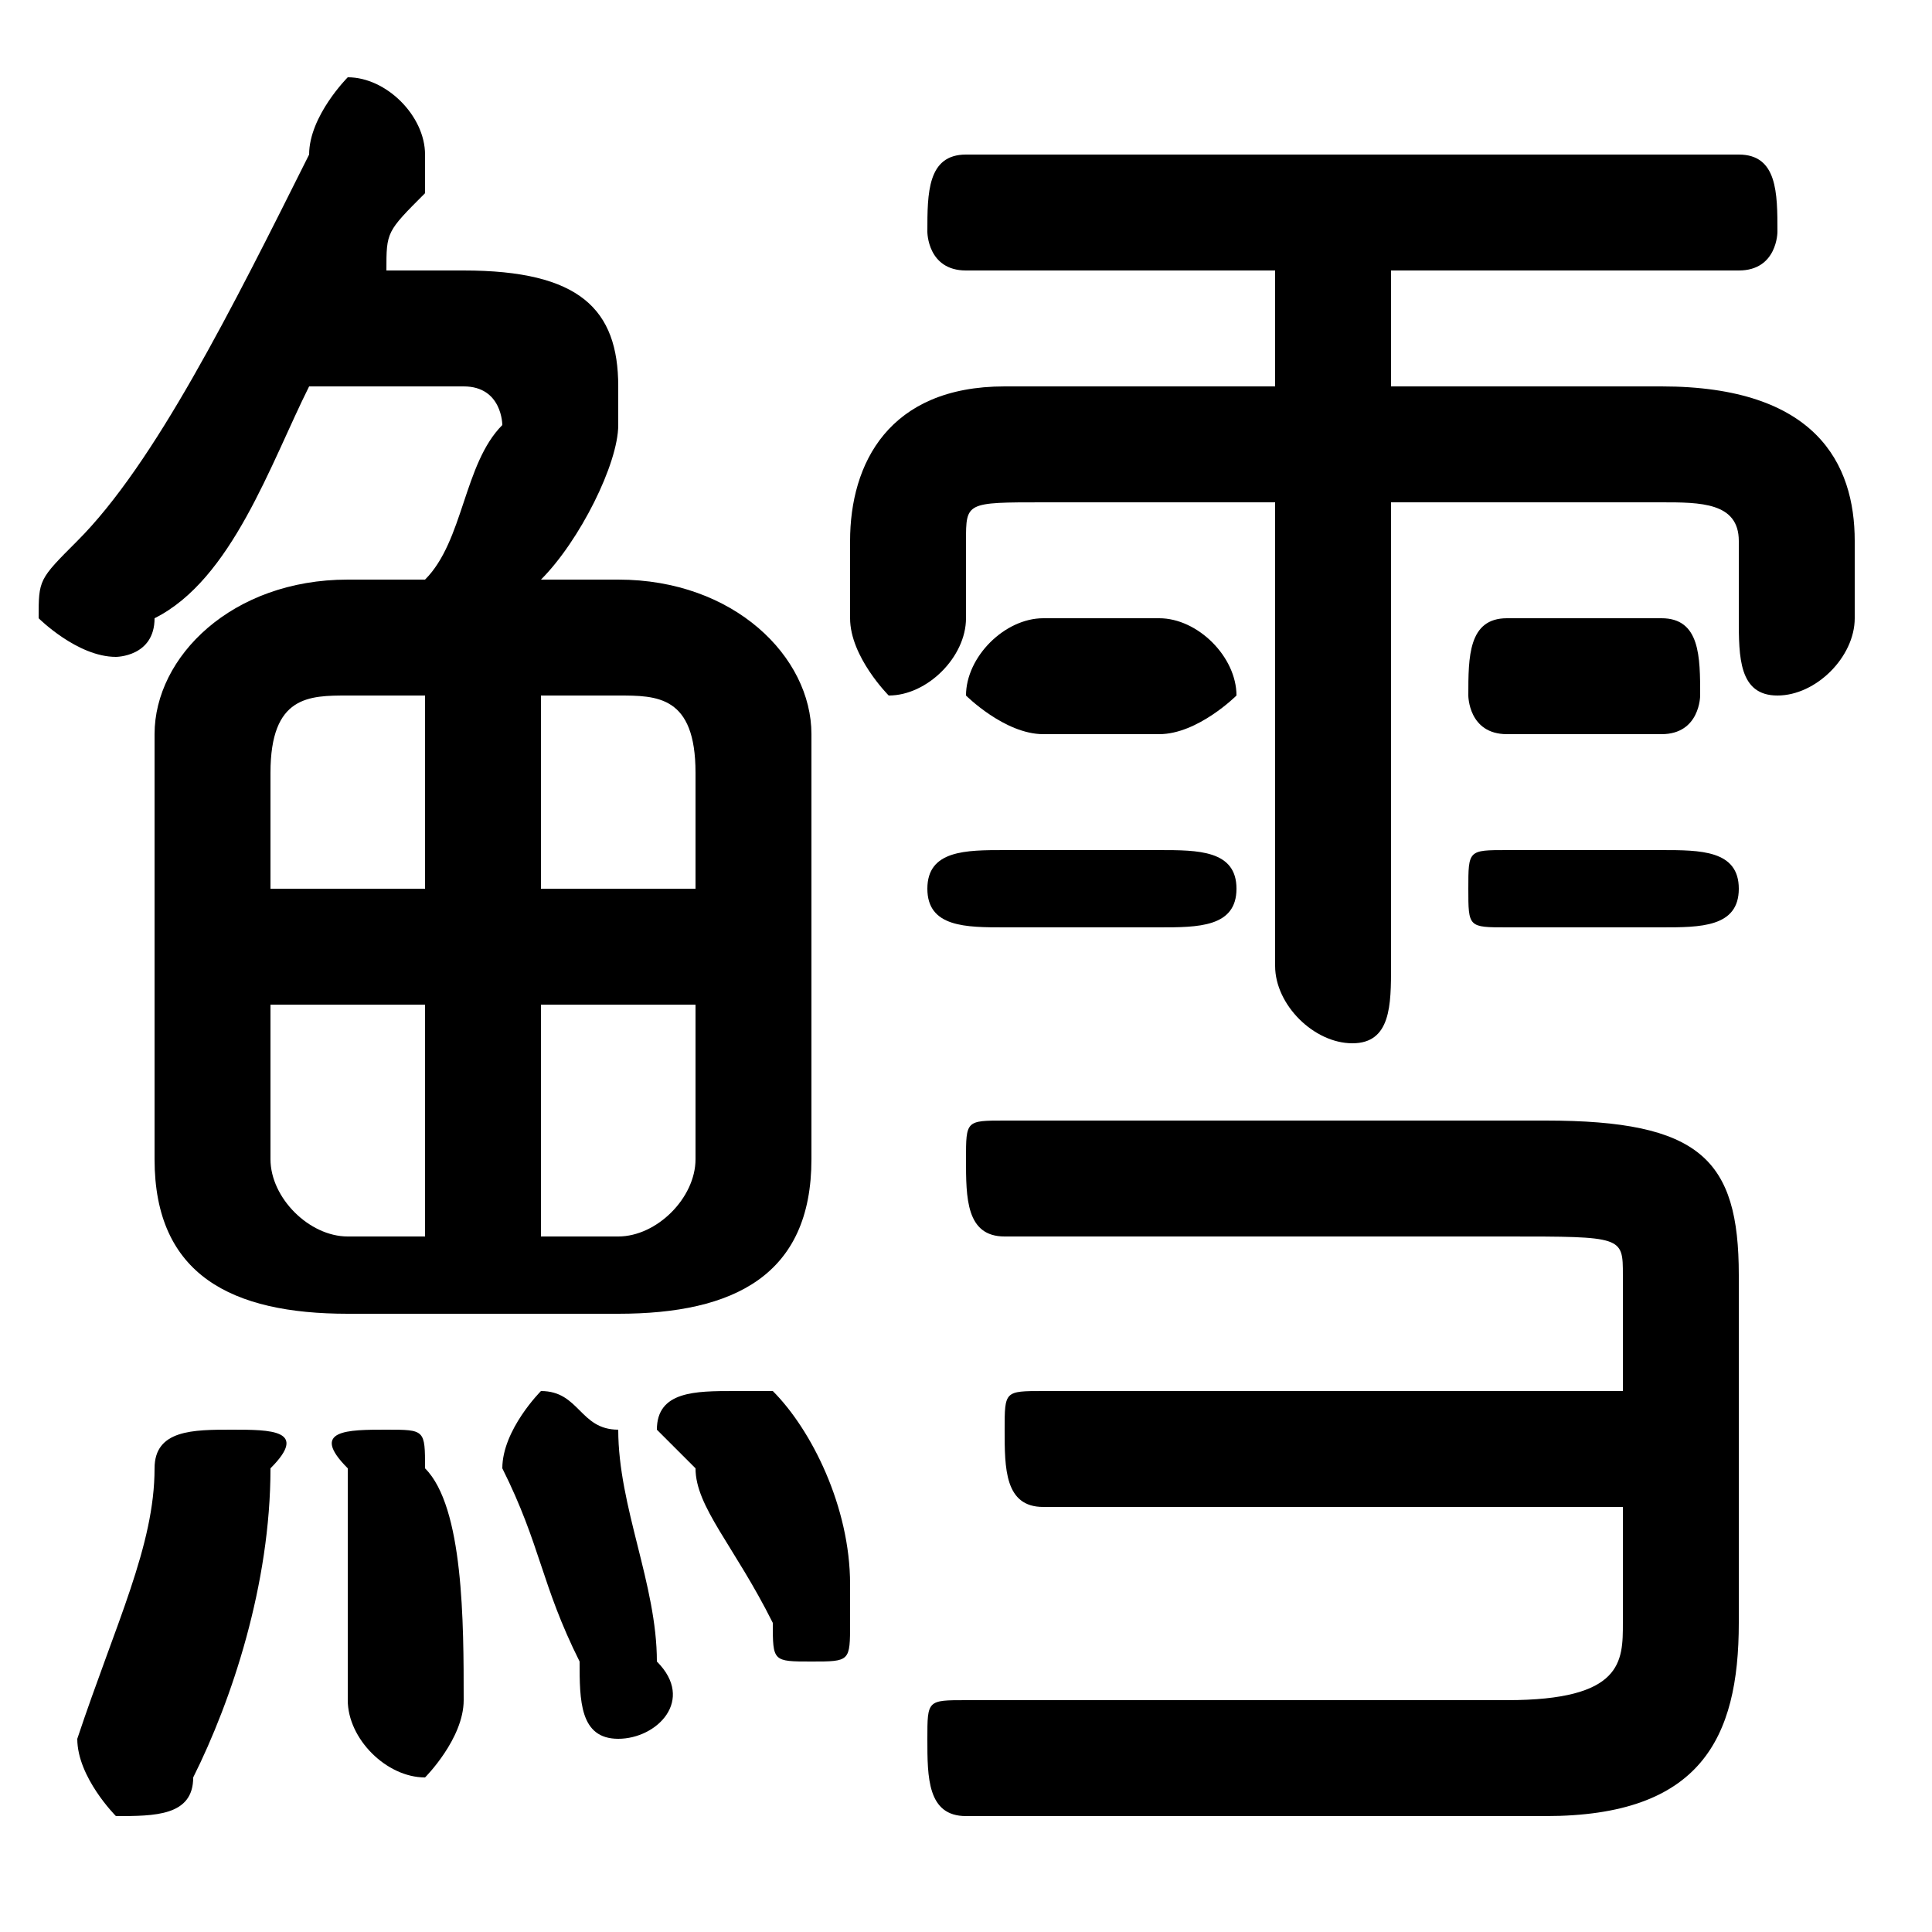 <svg xmlns="http://www.w3.org/2000/svg" viewBox="0 -44.0 50.0 50.0">
    <rect x="0" y="-44.0" width="50.0" height="50.0" fill="#808080" stroke="none"/>
    <g transform="scale(1, -1)">
        <!-- ボディの枠 -->
        <rect x="0" y="-6.0" width="50.0" height="50.0"
            stroke="white" fill="white"/>
        <!-- グリフ座標系の原点 -->
        <circle cx="0" cy="0" r="5" fill="white"/>
        <!-- グリフのアウトライン -->
        <g style="fill:black;stroke:#000000;stroke-width:0;stroke-linecap:round;stroke-linejoin:round;">
        <path d="M 33.0 34.0 L 26.0 34.0 C 23.0 34.0 22.0 32.0 22.0 30.0 L 22.0 28.0 C 22.0 27.0 23.0 26.0 23.0 26.0 C 24.0 26.0 25.0 27.0 25.0 28.0 L 25.0 30.0 C 25.0 31.0 25.0 31.0 27.0 31.0 L 33.0 31.0 L 33.0 19.0 C 33.0 18.0 34.0 17.0 35.0 17.0 C 36.0 17.0 36.0 18.0 36.0 19.0 L 36.0 31.0 L 43.0 31.0 C 44.0 31.0 45.0 31.0 45.0 30.0 L 45.0 28.0 C 45.0 27.0 45.0 26.0 46.0 26.0 C 47.0 26.0 48.0 27.0 48.0 28.0 L 48.0 30.0 C 48.0 32.0 47.0 34.0 43.0 34.0 L 36.0 34.0 L 36.0 37.0 L 45.0 37.0 C 46.0 37.0 46.0 38.0 46.0 38.0 C 46.0 39.0 46.0 40.0 45.0 40.0 L 25.0 40.0 C 24.0 40.0 24.0 39.0 24.0 38.0 C 24.0 38.0 24.0 37.0 25.0 37.0 L 33.0 37.0 Z M 16.0 10.0 C 19.0 10.0 21.0 11.0 21.0 14.0 L 21.0 25.0 C 21.0 27.0 19.0 29.0 16.0 29.0 L 14.0 29.0 C 15.0 30.0 16.0 32.0 16.0 33.0 C 16.0 33.0 16.0 34.0 16.0 34.0 C 16.0 36.0 15.0 37.0 12.0 37.0 L 10.0 37.0 C 10.0 38.0 10.0 38.0 11.0 39.0 C 11.0 40.0 11.0 40.0 11.0 40.0 C 11.0 41.0 10.0 42.0 9.0 42.0 C 9.0 42.0 8.0 41.0 8.0 40.0 C 6.0 36.0 4.0 32.0 2.0 30.0 C 1.0 29.0 1.0 29.0 1.0 28.0 C 1.0 28.0 2.0 27.0 3.0 27.0 C 3.0 27.0 4.0 27.0 4.0 28.0 C 6.0 29.0 7.0 32.0 8.0 34.0 L 12.0 34.0 C 13.0 34.0 13.0 33.0 13.0 33.0 C 12.0 32.0 12.0 30.0 11.0 29.0 L 9.0 29.0 C 6.0 29.0 4.0 27.0 4.0 25.0 L 4.0 14.0 C 4.0 11.0 6.0 10.0 9.0 10.0 Z M 18.0 18.0 L 18.0 14.0 C 18.0 13.0 17.0 12.0 16.0 12.0 L 14.0 12.0 L 14.0 18.0 Z M 18.0 21.0 L 14.0 21.0 L 14.0 26.0 L 16.0 26.0 C 17.0 26.0 18.0 26.0 18.0 24.0 Z M 11.0 26.0 L 11.0 21.0 L 7.0 21.0 L 7.0 24.0 C 7.0 26.0 8.0 26.0 9.0 26.0 Z M 7.0 18.0 L 11.0 18.0 L 11.0 12.0 L 9.0 12.0 C 8.0 12.0 7.0 13.0 7.0 14.0 Z M 42.0 5.0 L 42.0 2.0 C 42.0 1.0 42.0 0.0 39.0 0.0 L 25.0 0.0 C 24.0 0.0 24.0 -0.0 24.0 -1.0 C 24.0 -2.0 24.0 -3.0 25.0 -3.0 L 40.0 -3.0 C 44.0 -3.0 45.0 -1.0 45.0 2.0 L 45.0 11.0 C 45.0 14.0 44.0 15.0 40.0 15.0 L 26.0 15.0 C 25.0 15.0 25.0 15.0 25.0 14.0 C 25.0 13.0 25.0 12.0 26.0 12.0 L 39.0 12.0 C 42.0 12.0 42.0 12.0 42.0 11.0 L 42.0 8.0 L 27.0 8.0 C 26.0 8.0 26.0 8.0 26.0 7.0 C 26.0 6.0 26.0 5.0 27.0 5.0 Z M 30.0 25.0 C 31.0 25.0 32.0 26.0 32.0 26.0 C 32.0 27.0 31.0 28.0 30.0 28.0 L 27.0 28.0 C 26.0 28.0 25.0 27.0 25.0 26.0 C 25.0 26.0 26.0 25.0 27.0 25.0 Z M 43.0 25.0 C 44.0 25.0 44.0 26.0 44.0 26.0 C 44.0 27.0 44.0 28.0 43.0 28.0 L 39.0 28.0 C 38.0 28.0 38.0 27.0 38.0 26.0 C 38.0 26.0 38.0 25.0 39.0 25.0 Z M 30.0 20.0 C 31.0 20.0 32.0 20.0 32.0 21.0 C 32.0 22.0 31.0 22.0 30.0 22.0 L 26.0 22.0 C 25.0 22.0 24.0 22.0 24.0 21.0 C 24.0 20.0 25.0 20.0 26.0 20.0 Z M 20.0 8.0 C 20.0 8.0 19.0 8.0 19.0 8.0 C 18.0 8.0 17.0 8.0 17.0 7.0 C 17.0 7.0 17.0 7.0 18.0 6.0 C 18.0 5.0 19.0 4.0 20.0 2.0 C 20.0 1.0 20.0 1.0 21.0 1.0 C 22.0 1.0 22.0 1.0 22.0 2.0 C 22.0 2.0 22.0 3.0 22.0 3.0 C 22.0 5.0 21.0 7.0 20.0 8.0 Z M 4.0 6.0 C 4.0 4.0 3.0 2.0 2.0 -1.0 C 2.0 -1.0 2.0 -1.0 2.0 -1.0 C 2.0 -2.0 3.0 -3.0 3.0 -3.0 C 4.0 -3.0 5.0 -3.0 5.0 -2.0 C 6.0 0.0 7.0 3.0 7.0 6.0 C 8.0 7.0 7.0 7.0 6.0 7.0 C 5.0 7.0 4.0 7.0 4.0 6.0 Z M 11.0 6.0 C 11.0 7.0 11.0 7.0 10.0 7.0 C 9.0 7.0 8.0 7.0 9.0 6.0 C 9.0 4.0 9.0 2.0 9.0 -0.0 C 9.0 -1.0 10.0 -2.0 11.0 -2.0 C 11.0 -2.0 12.0 -1.0 12.0 0.0 C 12.0 2.0 12.0 5.0 11.0 6.0 Z M 43.0 20.0 C 44.0 20.0 45.0 20.0 45.0 21.0 C 45.0 22.0 44.0 22.0 43.0 22.0 L 39.0 22.0 C 38.0 22.0 38.0 22.0 38.0 21.0 C 38.0 20.0 38.0 20.0 39.0 20.0 Z M 16.0 7.0 C 15.0 7.0 15.0 8.0 14.0 8.0 C 14.0 8.0 13.0 7.0 13.0 6.0 C 13.0 6.0 13.0 6.0 13.0 6.0 C 14.0 4.0 14.0 3.0 15.0 1.0 C 15.0 -0.0 15.0 -1.0 16.0 -1.0 C 17.0 -1.0 18.0 0.0 17.0 1.0 C 17.0 3.0 16.0 5.0 16.0 7.0 Z"/>
    </g>
    </g>
</svg>
